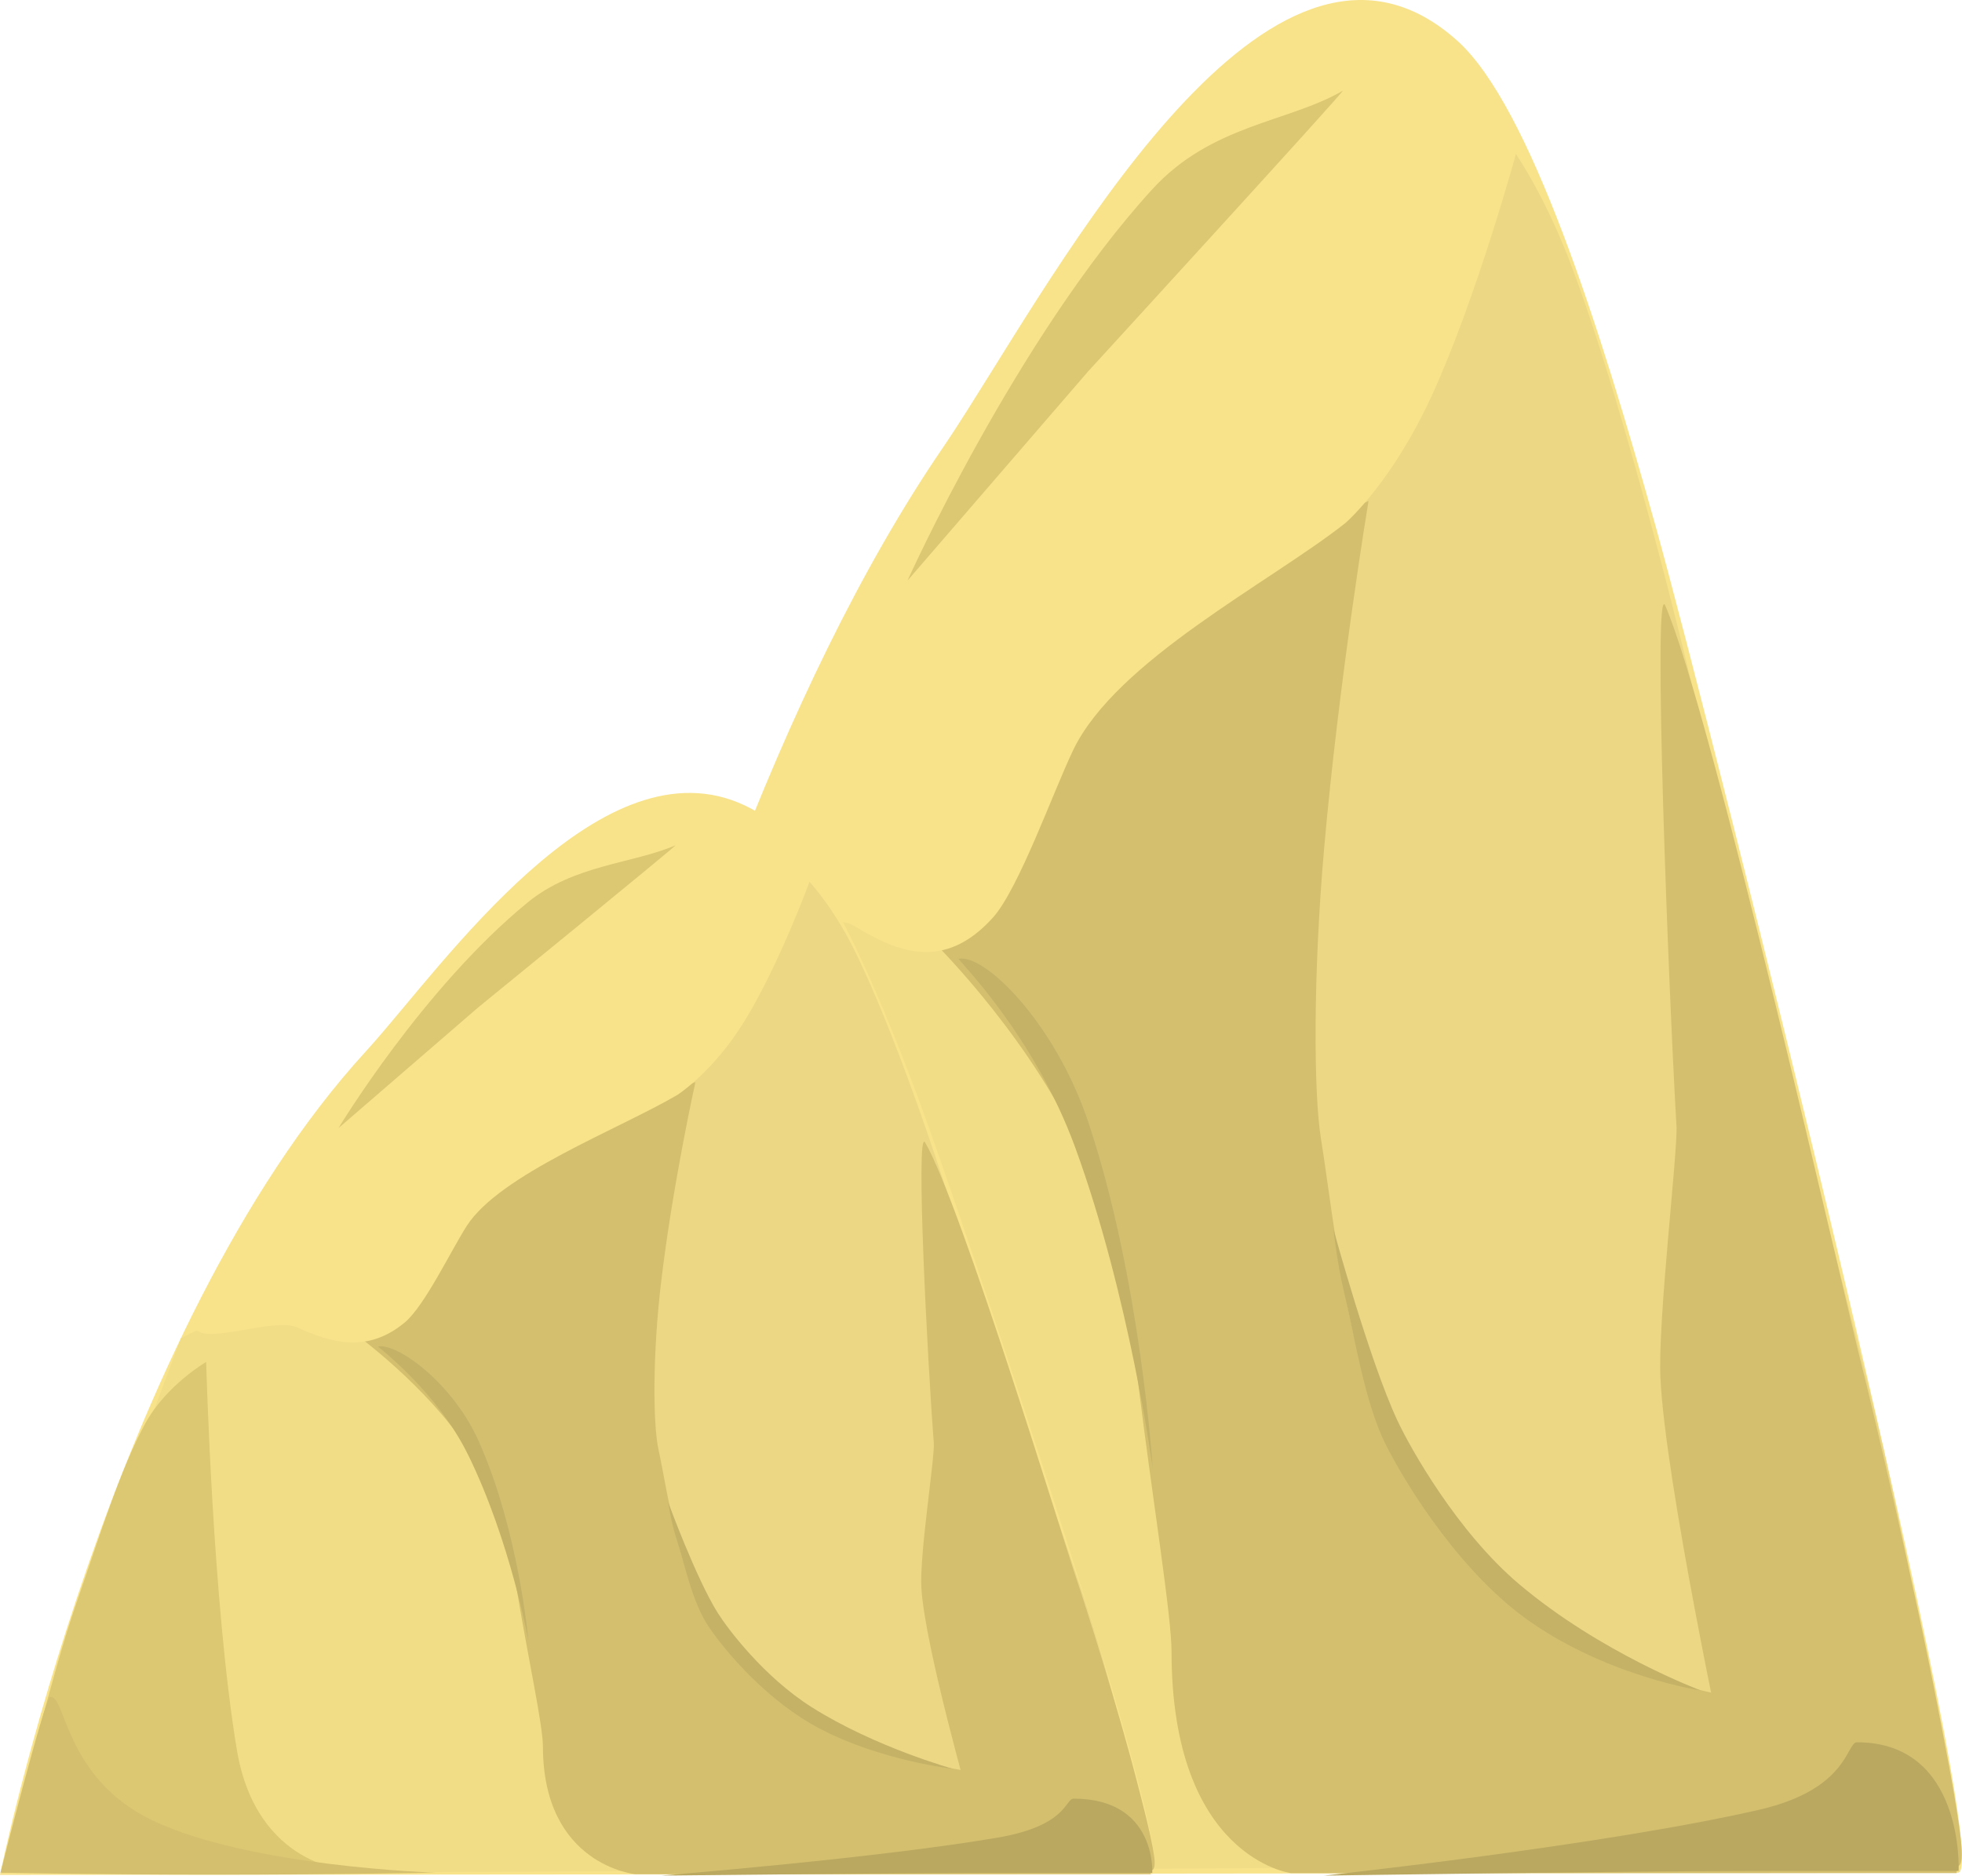 <svg version="1.1" xmlns="http://www.w3.org/2000/svg" xmlns:xlink="http://www.w3.org/1999/xlink" width="279.541" height="267.298" viewBox="0,0,279.541,267.298"><g transform="translate(-14.6,-20.453)"><g data-paper-data="{&quot;isPaintingLayer&quot;:true}" fill-rule="nonzero" stroke="none" stroke-linecap="butt" stroke-linejoin="miter" stroke-miterlimit="10" stroke-dasharray="" stroke-dashoffset="0" style="mix-blend-mode: normal"><g><path d="M81.6,287.572c0,0 20.379,-134.579 67.34,-203.325c1.081,-1.583 2.264,-3.409 3.538,-5.421c15.384,-24.295 44.118,-75.642 69.788,-52.54c10.26,9.234 20.275,40.632 28.249,69.252c7.921,28.43 48.932,191.8 43.05,191.807c-60.291,0.065 -211.966,0.228 -211.966,0.228z" data-paper-data="{&quot;index&quot;:null}" fill="#f8e38b" stroke-width="NaN"/><path d="M128.233,287.072c0,0 -38.593,-59.186 -23.598,-95.966c0.757,-1.856 10.262,-36.034 10.262,-36.034c0,0 16.917,-13.568 36.142,0.605c5.159,3.803 9.964,10.252 13.927,17.459c6.099,11.091 10.204,23.978 10.534,31.78c0.563,13.33 23.346,81.735 23.346,81.735z" data-paper-data="{&quot;index&quot;:null}" fill="#f2dd87" stroke-width="NaN"/><path d="M81.953,287.072c0,0 2.729,-15.501 6.88,-35.473c2.063,-9.928 4.211,-21.043 7.077,-32.073c3.946,-15.188 7.729,-31.88 12.434,-43.42c3.854,-9.454 11.2,-15.178 11.2,-15.178c0,0 1.167,59.642 5.642,95.723c3.625,29.227 20.951,29.758 20.472,29.76c-2.416,0.01 -63.705,0.66 -63.705,0.66z" data-paper-data="{&quot;index&quot;:null}" fill="#dcc772" stroke-width="NaN"/><path d="M226.3,255.878c-0.156,-0.823 -15.167,-23.78 -22.317,-53.027c-2.627,-10.745 -4.192,-22.339 -3.57,-33.996c0.423,-7.919 1.042,-16.594 1.728,-25.111c1.98,-24.579 4.52,-47.844 4.52,-47.844l20.137,-58.5c0,0 6.121,6.216 11.673,20.876c7.877,20.798 16.747,57.847 16.993,58.962c2.61,11.809 14.999,59.728 24.872,98.778c7.456,29.491 10.5,53.923 10.5,53.923c0,0 -63.181,-6.905 -64.536,-14.061z" fill="#ecd784" stroke-width="0"/><path d="M253.462,180.927c-1.114,-18.95 -3.421,-78.354 -1.595,-74.155c6.645,15.277 25.734,99.522 27.876,107.828c1.395,5.408 7.686,31.983 11.204,50.456c0.361,1.896 2.508,12.617 3.047,17.723c0.471,4.455 -0.637,3.49 -0.637,3.49c0,0 -10.909,-11.435 -15.988,-12.134c-4.829,-0.664 -16.954,-2.639 -16.954,-2.639c0,0 -8.55,-39.921 -9.24,-54.689c-0.387,-8.283 2.496,-32.307 2.286,-35.88z" data-paper-data="{&quot;index&quot;:null}" fill="#d3bf6e" stroke-width="NaN"/><path d="M198.508,287.393c0,0 -16.977,-2.181 -16.99,-31.554c-0.002,-5.103 -2.686,-21.615 -4.678,-37.629c-0.669,-5.377 -2.428,-22.201 -9.198,-35.939c-7.728,-15.683 -20.54,-28.105 -20.536,-28.105c3.596,0 11.016,-24.988 28.2,-43.308c7.377,-7.865 34.276,-18.994 34.276,-18.994c0,0 -4.186,25.212 -6.323,49.487c-1.555,17.667 -1.525,34.837 -0.445,41.432c1.686,10.287 4.034,34.89 11.556,47.163c4.892,7.98 13.582,20.28 25.958,25.893c18.702,8.481 42.421,8.763 47.182,11.902c7.214,4.757 5.852,19.653 5.852,19.653z" fill="#d3bf6e" stroke-width="0"/><path d="M168.591,56.084c4.977,-6.416 8.32,-6.013 14.656,-17.678c6.689,-12.316 17.137,-12.63 24.609,-16.022c3.994,-1.813 9.723,1.88 14.82,8.36c3.428,4.357 8.051,11.166 8.051,11.166c0,0 -5.684,20.859 -12.097,34.861c-5.66,12.358 -12.121,18.049 -12.4,18.269c-10.718,8.443 -32.606,19.544 -38.73,32.32c-2.849,5.944 -7.743,19.747 -11.415,23.843c-6.939,7.737 -13.687,4.928 -19.827,1.175c-4.213,-2.575 -17.44,4.716 -18.811,0.03c-0.127,-0.434 9.403,-33.229 22.768,-48.881c6.972,-8.164 24.24,-42.108 28.377,-47.441z" fill="#f8e38b" stroke-width="0"/><path d="M143.903,103.191c0,0 15.53,-34.554 34.839,-55.726c8.479,-9.297 19.398,-9.556 27.164,-14.073c0.669,-0.389 -36.308,40.028 -36.308,40.028z" data-paper-data="{&quot;index&quot;:null}" fill="#dcc772" stroke-width="NaN"/><path d="M293.663,287.085c0,0 -14.561,0 -29.861,0c-15.3,0 -60.578,0.667 -60.578,0.667c0,0 39.837,-4.285 62.01,-9.383c12.84,-2.952 12.39,-9.617 13.952,-9.617c15.3,0 14.477,18.333 14.477,18.333z" fill="#baa861" stroke-width="0"/><path d="M161.706,287.017c0,0 -19.146,0.5 -40.804,0.5c-21.657,0 -39.214,-0.5 -39.214,-0.5c0,0 8.135,-43.063 9.123,-43.337c2.891,-0.801 2.595,19.931 18.74,30.373c17.855,11.548 52.155,12.964 52.155,12.964z" fill="#d3bf6e" stroke-width="0"/><path d="M178.841,229.728c0,0 -3.304,-24.544 -11.046,-45.743c-5.876,-16.09 -16.816,-26.847 -16.612,-26.887c3.787,-0.738 13.788,9.236 18.493,23.323c7.42,22.216 9.165,49.306 9.165,49.306z" fill="#c5b267" stroke-width="0"/><path d="M205.999,204.142c-0.932,-3.908 -1.409,-8.516 -1.409,-8.516c0,0 5.122,18.785 9.149,27.353c1.818,3.867 8.474,15.76 17.281,23.214c11.668,9.875 25.912,15.171 25.912,15.171c0,0 -13.026,-1.922 -24.363,-9.834c-9.499,-6.629 -17.261,-18.729 -20.52,-25.193c-3.033,-6.016 -4.436,-15.426 -6.05,-22.195z" data-paper-data="{&quot;index&quot;:null}" fill="#c5b267" stroke-width="0"/><g><path d="M14.6,287.648c0,0 15.777,-77.686 52.132,-117.369c0.837,-0.914 1.752,-1.968 2.739,-3.129c11.91,-14.025 34.155,-43.665 54.027,-30.329c7.943,5.33 15.696,23.455 21.869,39.976c6.132,16.411 37.882,110.717 33.328,110.721c-46.675,0.037 -164.096,0.131 -164.096,0.131z" data-paper-data="{&quot;index&quot;:null}" fill="#f8e38b" stroke-width="NaN"/><path d="M50.701,287.359c0,0 -29.877,-34.165 -18.268,-55.397c0.586,-1.071 7.944,-20.801 7.944,-20.801c0,0 13.096,-7.832 27.98,0.349c3.994,2.195 7.714,5.918 10.782,10.078c4.722,6.402 7.9,13.841 8.155,18.345c0.436,7.695 18.074,47.182 18.074,47.182z" data-paper-data="{&quot;index&quot;:null}" fill="#f2dd87" stroke-width="NaN"/><path d="M14.874,287.359c0,0 2.113,-8.948 5.326,-20.477c1.597,-5.731 3.26,-12.147 5.479,-18.514c3.055,-8.767 5.984,-18.403 9.626,-25.064c2.984,-5.457 8.671,-8.761 8.671,-8.761c0,0 0.903,34.429 4.368,55.256c2.807,16.871 16.22,17.178 15.848,17.179c-1.871,0.006 -49.318,0.381 -49.318,0.381z" data-paper-data="{&quot;index&quot;:null}" fill="#dcc772" stroke-width="NaN"/><path d="M126.621,269.352c-0.121,-0.475 -11.742,-13.727 -17.277,-30.61c-2.033,-6.203 -3.245,-12.895 -2.764,-19.624c0.327,-4.571 0.806,-9.579 1.338,-14.495c1.533,-14.188 3.499,-27.618 3.499,-27.618l15.589,-33.769c0,0 4.738,3.588 9.037,12.05c6.098,12.006 12.965,33.392 13.155,34.036c2.021,6.817 11.611,34.478 19.255,57.02c5.772,17.024 8.129,31.127 8.129,31.127c0,0 -48.912,-3.986 -49.961,-8.117z" fill="#ecd784" stroke-width="0"/><path d="M147.649,226.087c-0.862,-10.939 -2.648,-45.23 -1.234,-42.806c5.144,8.819 19.922,57.449 21.581,62.244c1.08,3.122 5.95,18.462 8.674,29.126c0.28,1.095 1.942,7.283 2.359,10.231c0.364,2.572 -0.493,2.015 -0.493,2.015c0,0 -8.445,-6.601 -12.378,-7.004c-3.738,-0.384 -13.125,-1.524 -13.125,-1.524c0,0 -6.619,-23.045 -7.154,-31.569c-0.3,-4.781 1.933,-18.649 1.77,-20.712z" data-paper-data="{&quot;index&quot;:null}" fill="#d3bf6e" stroke-width="NaN"/><path d="M105.106,287.544c0,0 -13.143,-1.259 -13.153,-18.215c-0.002,-2.946 -2.079,-12.477 -3.621,-21.722c-0.518,-3.104 -1.88,-12.815 -7.12,-20.746c-5.983,-9.053 -15.901,-16.224 -15.898,-16.224c2.784,0 8.528,-14.424 21.832,-24.999c5.711,-4.54 26.535,-10.965 26.535,-10.965c0,0 -3.241,14.554 -4.895,28.566c-1.204,10.198 -1.181,20.11 -0.344,23.916c1.305,5.938 3.123,20.14 8.947,27.225c3.787,4.607 10.515,11.707 20.096,14.947c14.479,4.896 32.841,5.058 36.527,6.871c5.585,2.746 4.53,11.345 4.53,11.345z" fill="#d3bf6e" stroke-width="0"/><path d="M81.945,154.021c3.853,-3.704 6.441,-3.471 11.346,-10.205c5.178,-7.109 13.267,-7.291 19.051,-9.249c3.092,-1.047 7.527,1.085 11.473,4.826c2.654,2.515 6.233,6.445 6.233,6.445c0,0 -4.401,12.041 -9.365,20.123c-4.382,7.134 -9.384,10.419 -9.6,10.546c-8.298,4.873 -25.242,11.282 -29.983,18.657c-2.206,3.431 -5.994,11.399 -8.837,13.763c-5.372,4.466 -10.596,2.845 -15.35,0.678c-3.261,-1.486 -13.502,2.722 -14.563,0.017c-0.098,-0.251 7.279,-19.182 17.626,-28.217c5.397,-4.713 18.765,-24.307 21.968,-27.386z" fill="#f8e38b" stroke-width="0"/><path d="M62.832,181.214c0,0 12.022,-19.946 26.971,-32.168c6.564,-5.367 15.017,-5.516 21.029,-8.124c0.518,-0.225 -28.108,23.106 -28.108,23.106z" data-paper-data="{&quot;index&quot;:null}" fill="#dcc772" stroke-width="NaN"/><path d="M178.771,287.366c0,0 -11.272,0 -23.117,0c-11.845,0 -46.897,0.385 -46.897,0.385c0,0 30.841,-2.473 48.006,-5.416c9.94,-1.704 9.592,-5.551 10.801,-5.551c11.845,0 11.208,10.583 11.208,10.583z" fill="#baa861" stroke-width="0"/><path d="M76.615,287.327c0,0 -14.822,0.289 -31.589,0.289c-16.766,0 -30.358,-0.289 -30.358,-0.289c0,0 6.298,-24.858 7.062,-25.016c2.238,-0.462 2.009,11.505 14.508,17.533c13.823,6.666 40.376,7.483 40.376,7.483z" fill="#d3bf6e" stroke-width="0"/><path d="M89.88,254.257c0,0 -2.558,-14.168 -8.552,-26.405c-4.549,-9.288 -13.019,-15.497 -12.86,-15.52c2.932,-0.426 10.674,5.332 14.317,13.463c5.744,12.824 7.095,28.462 7.095,28.462z" fill="#c5b267" stroke-width="0"/><path d="M110.905,239.488c-0.721,-2.256 -1.091,-4.916 -1.091,-4.916c0,0 3.965,10.843 7.083,15.79c1.407,2.232 6.56,9.097 13.379,13.4c9.033,5.701 20.06,8.757 20.06,8.757c0,0 -10.084,-1.109 -18.861,-5.676c-7.354,-3.827 -13.362,-10.811 -15.886,-14.543c-2.348,-3.472 -3.434,-8.905 -4.684,-12.812z" data-paper-data="{&quot;index&quot;:null}" fill="#c5b267" stroke-width="0"/></g></g></g></g></svg>